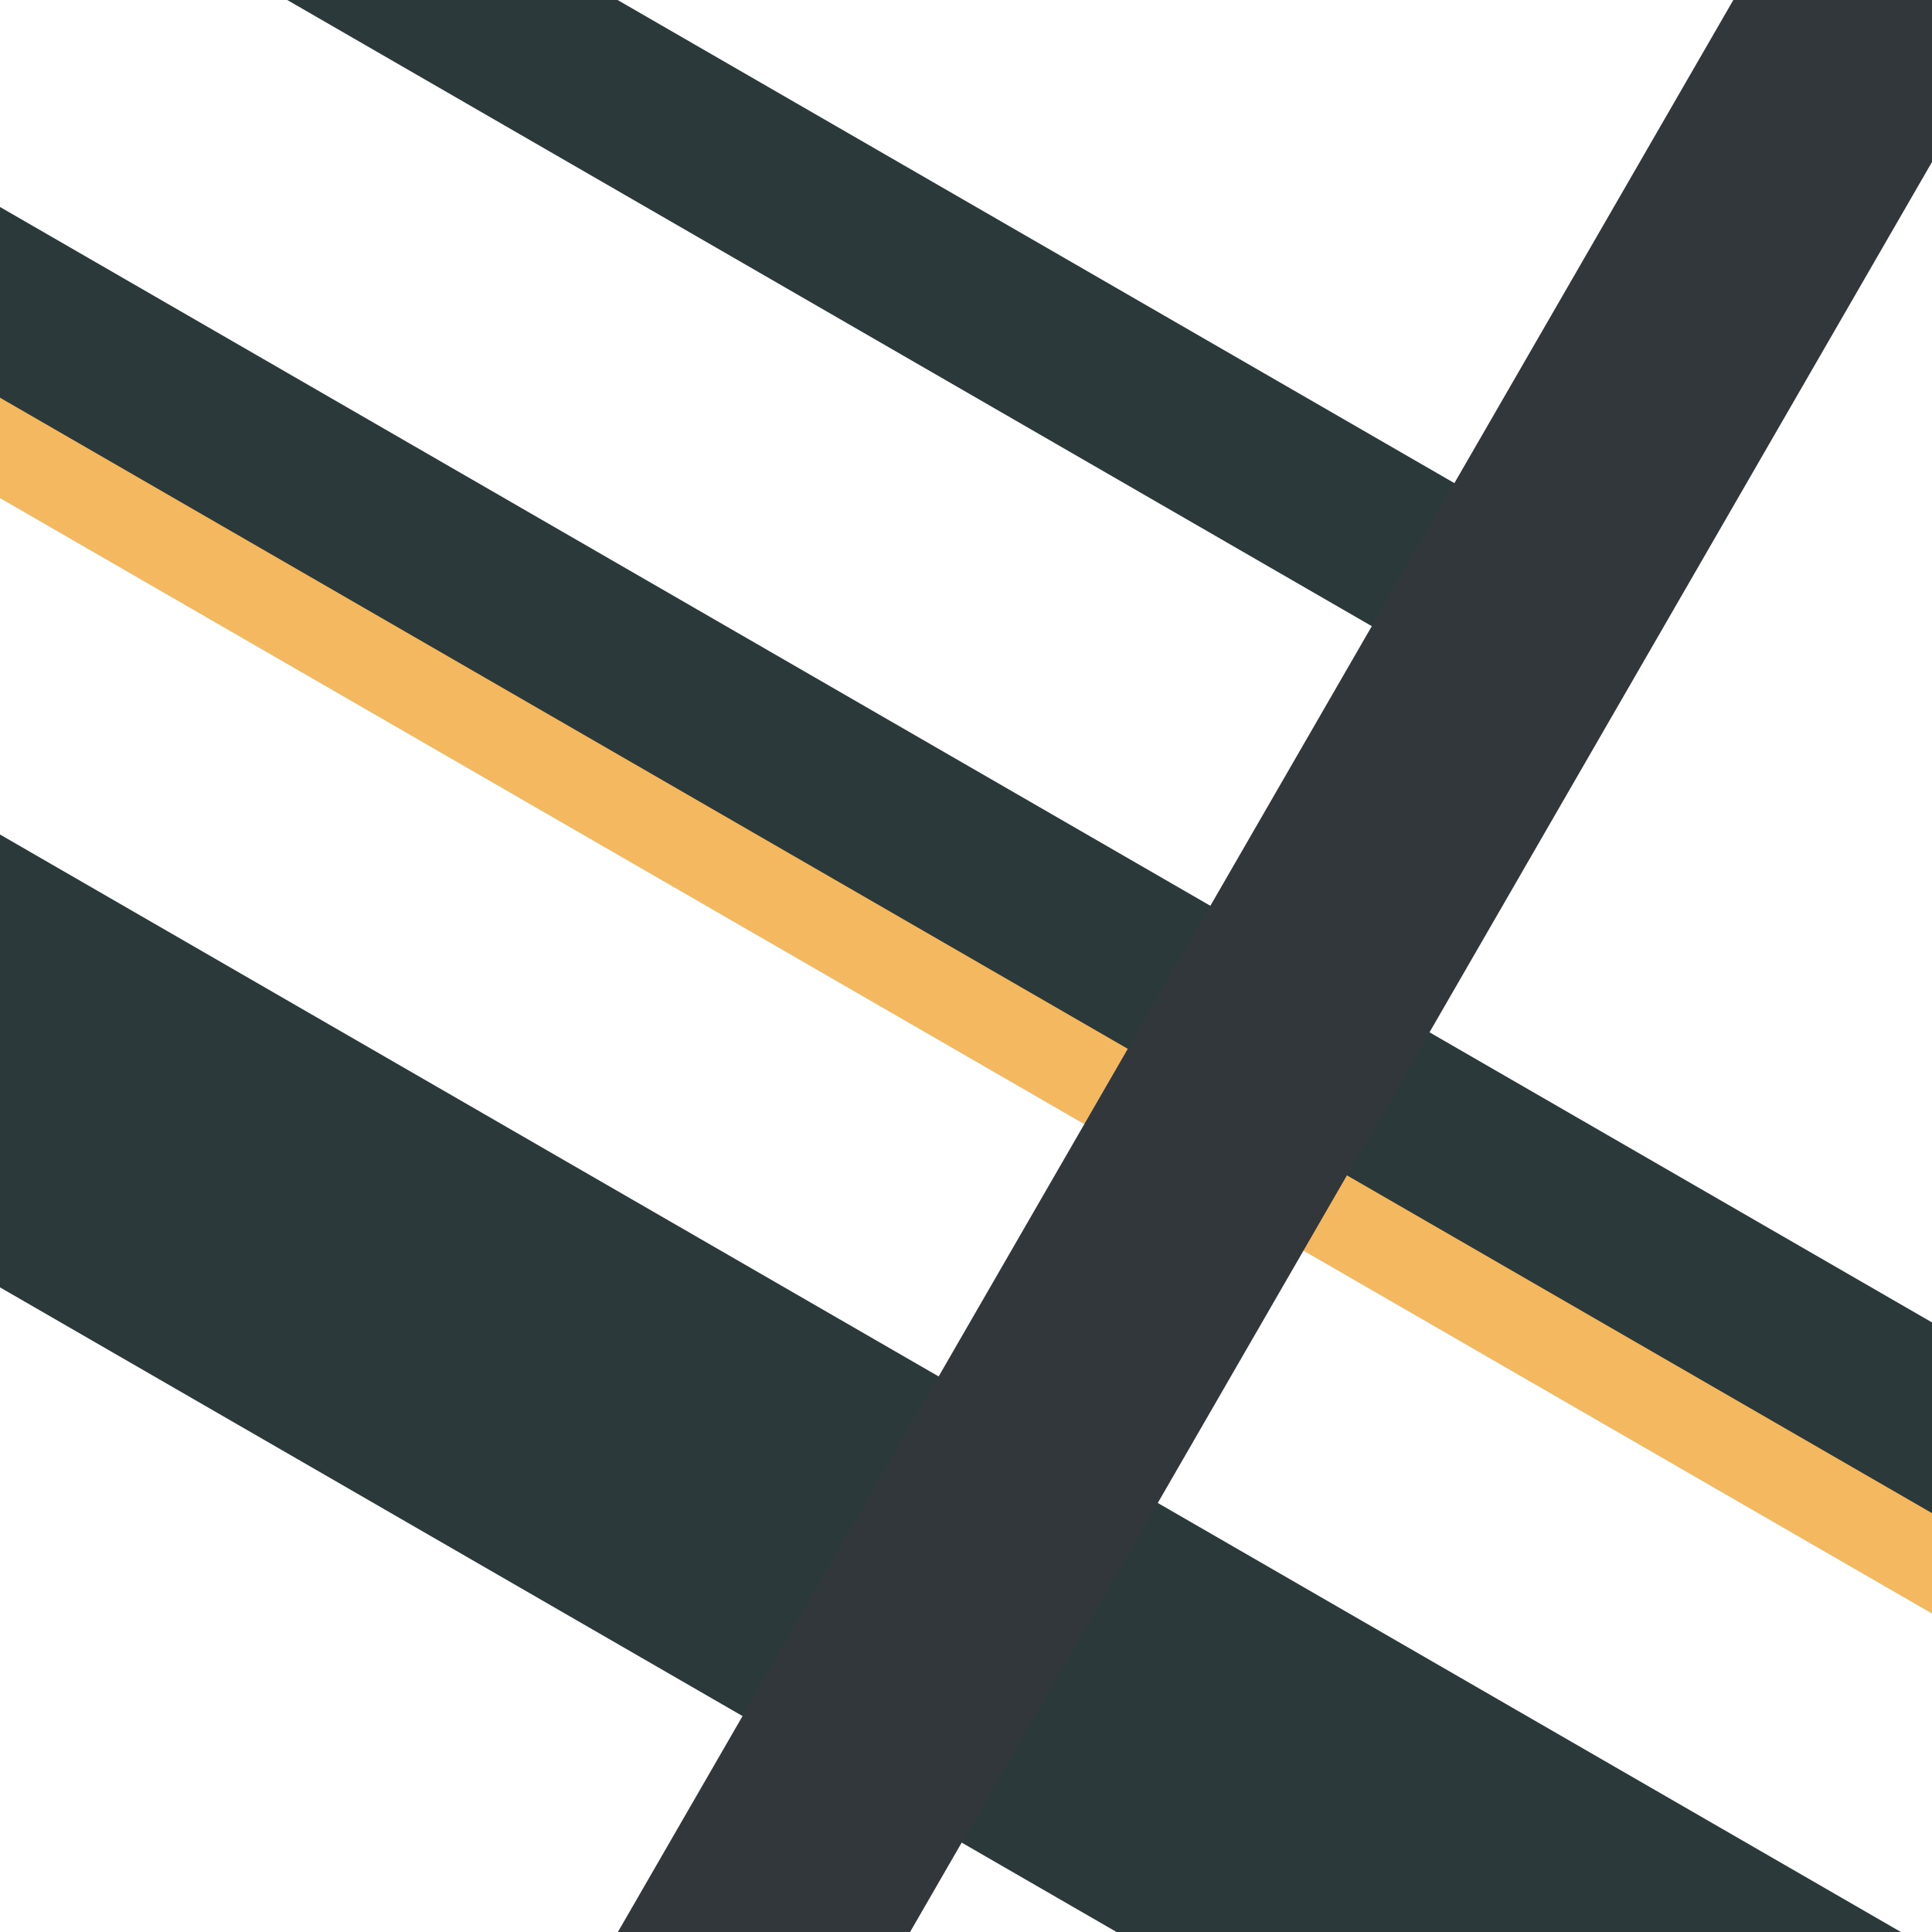 <?xml version="1.0" encoding="UTF-8" standalone="no"?>
<!-- Created with Inkscape (http://www.inkscape.org/) -->

<svg
   width="200mm"
   height="200mm"
   viewBox="0 0 200 200"
   version="1.1"
   id="svg1"
   inkscape:version="1.3.2 (091e20e, 2023-11-25, custom)"
   sodipodi:docname="logo 1.svg"
   xmlns:inkscape="http://www.inkscape.org/namespaces/inkscape"
   xmlns:sodipodi="http://sodipodi.sourceforge.net/DTD/sodipodi-0.dtd"
   xmlns:xlink="http://www.w3.org/1999/xlink"
   xmlns="http://www.w3.org/2000/svg"
   xmlns:svg="http://www.w3.org/2000/svg">
  <sodipodi:namedview
     id="namedview1"
     pagecolor="#ffffff"
     bordercolor="#000000"
     borderopacity="0.25"
     inkscape:showpageshadow="2"
     inkscape:pageopacity="0.0"
     inkscape:pagecheckerboard="0"
     inkscape:deskcolor="#d1d1d1"
     inkscape:document-units="mm"
     inkscape:zoom="0.73139029"
     inkscape:cx="394.45424"
     inkscape:cy="431.37023"
     inkscape:window-width="1920"
     inkscape:window-height="1017"
     inkscape:window-x="1912"
     inkscape:window-y="-8"
     inkscape:window-maximized="1"
     inkscape:current-layer="layer1" />
  <defs
     id="defs1" />
  <g
     inkscape:label="Lag 1"
     inkscape:groupmode="layer"
     id="layer1">
    <rect
       data-color-role="secondary"
       style="fill:#2b393a;fill-opacity:1;stroke-width:0.254"
       id="rect2-6"
       width="17.098"
       height="240.278"
       x="14.868"
       y="-59.211"
       ry="8.326"
       rx="0"
       transform="rotate(-60)" />
    <rect
       data-color-role="border"
       style="fill:#f4b860;fill-opacity:1;stroke-width:0.322"
       id="rect2-6-3"
       width="17.098"
       height="385.703"
       x="-44.655"
       y="-49.29"
       ry="13.366"
       rx="0"
       transform="rotate(-60)" />
    <rect
       data-color-role="secondary"
       style="fill:#2b393a;fill-opacity:1;stroke-width:0.322"
       id="rect2-6-3-8"
       width="17.098"
       height="385.703"
       x="-35.654"
       y="-48.885"
       ry="13.366"
       rx="0"
       transform="rotate(-60)" />
    <use
       x="0"
       y="0"
       xlink:href="#rect2-6-2"
       id="use2"
       transform="translate(-91.162,24.599)" />
    <rect
       style="fill:#000000;fill-opacity:0;stroke-width:0.322"
       id="rect2-6-2"
       width="17.098"
       height="385.703"
       x="25.43"
       y="36.878"
       ry="13.366"
       rx="0"
       transform="rotate(-60)" />
    <rect
       data-color-role="border"
       style="fill:#f4b860;fill-opacity:1;stroke-width:0.342"
       id="rect2-6-0"
       width="26.195"
       height="283.466"
       x="91.773"
       y="191.973"
       ry="9.823"
       rx="0"
       transform="rotate(-60)" />
    <rect
       data-color-role="secondary"
       style="fill:#2b393a;fill-opacity:1;stroke-width:0.53"
       id="rect2-6-0-9"
       width="40.598"
       height="439.326"
       x="-115.413"
       y="-60.437"
       ry="15.224"
       rx="0"
       transform="rotate(-60)" />
    <rect
       data-color-role="primary"
       style="fill:#32373b;stroke-width:0.342;fill-opacity:1"
       id="rect2"
       width="26.195"
       height="283.466"
       x="155.394"
       y="-115.785"
       ry="9.823"
       rx="0"
       transform="rotate(30)" />
  </g>
</svg>
